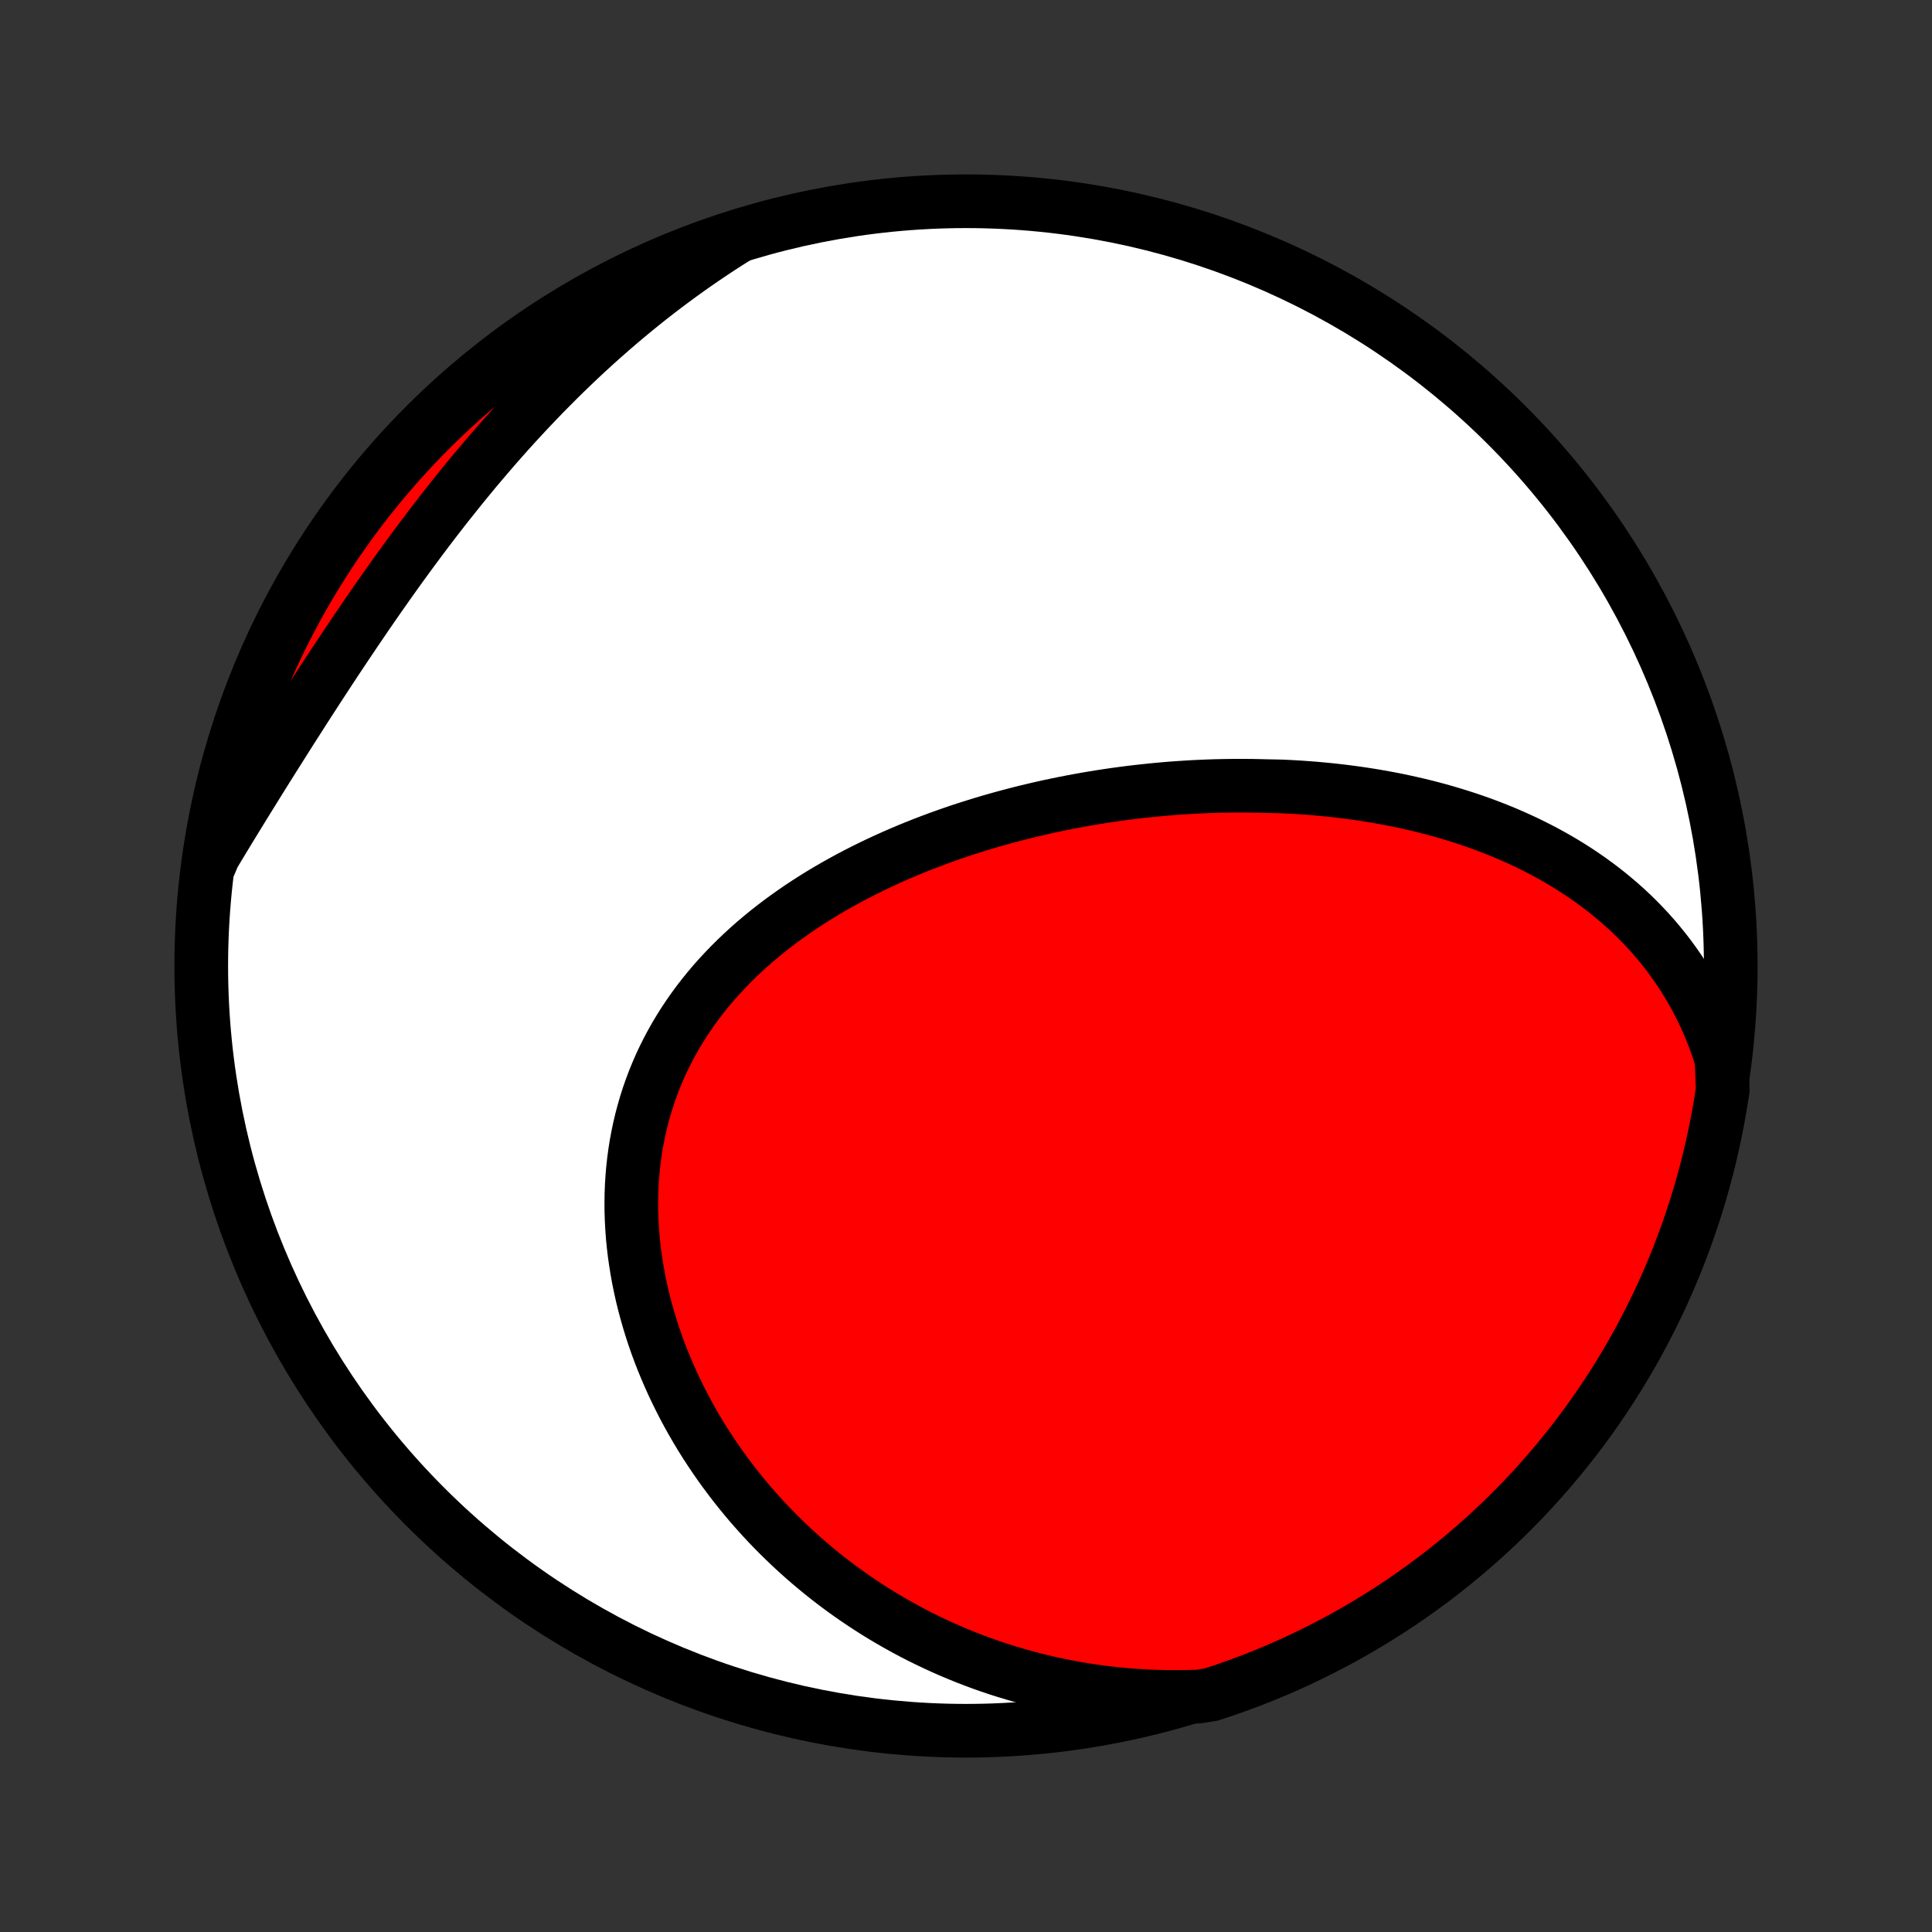 <?xml version="1.0" encoding="utf-8" standalone="no"?>
<!DOCTYPE svg PUBLIC "-//W3C//DTD SVG 1.1//EN"
  "http://www.w3.org/Graphics/SVG/1.1/DTD/svg11.dtd">
<!-- Created with matplotlib (http://matplotlib.org/) -->
<svg height="72pt" version="1.1" viewBox="0 0 72 72" width="72pt" xmlns="http://www.w3.org/2000/svg" xmlns:xlink="http://www.w3.org/1999/xlink">
 <rect x="0" y="0" width="72" height="72" fill="#333333" stroke="none"/>
 <defs>
  <style type="text/css">
*{stroke-linecap:butt;stroke-linejoin:round;}
  </style>
 </defs>
 <g id="figure_1">
  <g id="patch_1">
   <path d="
M0 72
L72 72
L72 0
L0 0
z
" style="fill:none;"/>
  </g>
  <g id="axes_1">
   <g id="PatchCollection_1">
    <defs>
     <path d="
M36 -7.5
C43.558 -7.5 50.808 -10.503 56.153 -15.848
C61.497 -21.192 64.5 -28.442 64.5 -36
C64.5 -43.558 61.497 -50.808 56.153 -56.153
C50.808 -61.497 43.558 -64.5 36 -64.5
C28.442 -64.5 21.192 -61.497 15.848 -56.153
C10.503 -50.808 7.5 -43.558 7.5 -36
C7.5 -28.442 10.503 -21.192 15.848 -15.848
C21.192 -10.503 28.442 -7.5 36 -7.5
z
" id="C0_0_a811fe30f3"/>
     <path d="
M64.156 -32.517
L64.048 -32.856
L63.932 -33.188
L63.808 -33.512
L63.677 -33.829
L63.539 -34.139
L63.394 -34.441
L63.243 -34.736
L63.086 -35.024
L62.922 -35.304
L62.754 -35.578
L62.58 -35.844
L62.4 -36.103
L62.217 -36.355
L62.028 -36.6
L61.835 -36.839
L61.639 -37.071
L61.438 -37.296
L61.234 -37.515
L61.026 -37.727
L60.815 -37.934
L60.601 -38.134
L60.384 -38.328
L60.164 -38.516
L59.942 -38.699
L59.717 -38.876
L59.49 -39.048
L59.261 -39.214
L59.03 -39.375
L58.797 -39.531
L58.562 -39.682
L58.326 -39.828
L58.088 -39.969
L57.849 -40.105
L57.608 -40.237
L57.366 -40.365
L57.123 -40.488
L56.879 -40.607
L56.634 -40.721
L56.388 -40.832
L56.141 -40.939
L55.893 -41.042
L55.644 -41.141
L55.395 -41.236
L55.145 -41.328
L54.894 -41.416
L54.643 -41.501
L54.391 -41.582
L54.139 -41.66
L53.886 -41.735
L53.633 -41.807
L53.379 -41.875
L53.124 -41.941
L52.87 -42.003
L52.615 -42.062
L52.359 -42.119
L52.104 -42.173
L51.848 -42.224
L51.591 -42.272
L51.334 -42.318
L51.078 -42.361
L50.82 -42.401
L50.562 -42.439
L50.304 -42.474
L50.046 -42.507
L49.787 -42.537
L49.529 -42.565
L49.269 -42.59
L49.01 -42.614
L48.75 -42.634
L48.489 -42.653
L48.229 -42.669
L47.968 -42.683
L47.707 -42.694
L47.183 -42.704
L46.921 -42.711
L46.658 -42.716
L46.395 -42.718
L46.131 -42.719
L45.867 -42.717
L45.603 -42.713
L45.338 -42.707
L45.073 -42.699
L44.807 -42.688
L44.541 -42.676
L44.274 -42.661
L44.007 -42.644
L43.74 -42.625
L43.472 -42.604
L43.203 -42.58
L42.934 -42.554
L42.665 -42.526
L42.395 -42.496
L42.124 -42.464
L41.853 -42.429
L41.581 -42.392
L41.309 -42.353
L41.037 -42.311
L40.764 -42.267
L40.49 -42.221
L40.217 -42.172
L39.942 -42.121
L39.667 -42.067
L39.392 -42.011
L39.116 -41.953
L38.84 -41.892
L38.564 -41.828
L38.287 -41.762
L38.01 -41.693
L37.732 -41.621
L37.454 -41.547
L37.176 -41.47
L36.898 -41.391
L36.62 -41.308
L36.341 -41.222
L36.063 -41.134
L35.784 -41.043
L35.506 -40.949
L35.228 -40.851
L34.949 -40.751
L34.672 -40.647
L34.394 -40.54
L34.117 -40.43
L33.84 -40.317
L33.564 -40.2
L33.289 -40.08
L33.014 -39.956
L32.74 -39.829
L32.468 -39.699
L32.196 -39.564
L31.925 -39.426
L31.656 -39.285
L31.389 -39.139
L31.123 -38.99
L30.858 -38.837
L30.596 -38.68
L30.336 -38.519
L30.078 -38.354
L29.822 -38.185
L29.569 -38.011
L29.319 -37.834
L29.071 -37.653
L28.827 -37.467
L28.586 -37.277
L28.348 -37.082
L28.114 -36.884
L27.884 -36.681
L27.658 -36.473
L27.436 -36.262
L27.218 -36.045
L27.006 -35.825
L26.797 -35.6
L26.594 -35.371
L26.396 -35.138
L26.204 -34.9
L26.017 -34.658
L25.836 -34.412
L25.66 -34.161
L25.491 -33.907
L25.328 -33.648
L25.171 -33.386
L25.021 -33.119
L24.878 -32.849
L24.741 -32.575
L24.611 -32.298
L24.489 -32.017
L24.373 -31.733
L24.265 -31.445
L24.164 -31.155
L24.07 -30.861
L23.984 -30.565
L23.905 -30.267
L23.834 -29.966
L23.77 -29.662
L23.713 -29.357
L23.664 -29.05
L23.623 -28.741
L23.589 -28.43
L23.562 -28.119
L23.543 -27.806
L23.531 -27.492
L23.527 -27.177
L23.529 -26.862
L23.539 -26.547
L23.556 -26.231
L23.579 -25.916
L23.61 -25.6
L23.647 -25.285
L23.692 -24.97
L23.742 -24.657
L23.799 -24.343
L23.863 -24.031
L23.932 -23.72
L24.008 -23.411
L24.09 -23.103
L24.178 -22.796
L24.271 -22.491
L24.37 -22.188
L24.475 -21.887
L24.585 -21.588
L24.701 -21.291
L24.822 -20.997
L24.948 -20.704
L25.078 -20.415
L25.214 -20.128
L25.355 -19.843
L25.5 -19.561
L25.649 -19.283
L25.804 -19.006
L25.962 -18.733
L26.125 -18.463
L26.292 -18.196
L26.464 -17.932
L26.639 -17.671
L26.818 -17.413
L27.001 -17.159
L27.188 -16.908
L27.378 -16.66
L27.573 -16.415
L27.77 -16.174
L27.971 -15.936
L28.176 -15.702
L28.384 -15.471
L28.595 -15.243
L28.81 -15.019
L29.028 -14.799
L29.249 -14.582
L29.473 -14.368
L29.7 -14.159
L29.93 -13.952
L30.163 -13.75
L30.399 -13.551
L30.638 -13.355
L30.88 -13.163
L31.125 -12.975
L31.372 -12.791
L31.623 -12.61
L31.876 -12.433
L32.132 -12.26
L32.391 -12.09
L32.652 -11.924
L32.916 -11.762
L33.183 -11.604
L33.452 -11.45
L33.725 -11.299
L33.999 -11.152
L34.277 -11.009
L34.557 -10.871
L34.84 -10.736
L35.125 -10.605
L35.413 -10.478
L35.704 -10.355
L35.997 -10.236
L36.293 -10.122
L36.591 -10.011
L36.892 -9.905
L37.196 -9.803
L37.502 -9.706
L37.811 -9.613
L38.123 -9.524
L38.437 -9.44
L38.754 -9.36
L39.073 -9.285
L39.395 -9.214
L39.719 -9.149
L40.047 -9.088
L40.376 -9.032
L40.709 -8.981
L41.044 -8.935
L41.381 -8.894
L41.721 -8.858
L42.063 -8.828
L42.408 -8.803
L42.756 -8.784
L43.106 -8.77
L43.458 -8.762
L43.813 -8.76
L44.17 -8.764
L44.666 -8.773
L45.139 -8.85
L45.609 -9.005
L46.075 -9.169
L46.539 -9.34
L47 -9.52
L47.457 -9.708
L47.911 -9.904
L48.361 -10.108
L48.807 -10.32
L49.249 -10.54
L49.688 -10.767
L50.122 -11.002
L50.552 -11.245
L50.977 -11.495
L51.398 -11.753
L51.814 -12.018
L52.226 -12.29
L52.632 -12.57
L53.033 -12.857
L53.43 -13.15
L53.821 -13.451
L54.206 -13.759
L54.586 -14.073
L54.96 -14.394
L55.329 -14.722
L55.691 -15.056
L56.048 -15.396
L56.398 -15.743
L56.743 -16.096
L57.081 -16.455
L57.412 -16.82
L57.737 -17.191
L58.055 -17.568
L58.367 -17.95
L58.672 -18.337
L58.97 -18.73
L59.261 -19.129
L59.545 -19.532
L59.821 -19.941
L60.091 -20.354
L60.353 -20.772
L60.608 -21.195
L60.855 -21.622
L61.094 -22.054
L61.326 -22.49
L61.55 -22.93
L61.767 -23.374
L61.976 -23.822
L62.176 -24.273
L62.369 -24.728
L62.554 -25.187
L62.73 -25.649
L62.899 -26.114
L63.059 -26.582
L63.211 -27.053
L63.355 -27.526
L63.49 -28.002
L63.617 -28.481
L63.736 -28.962
L63.846 -29.445
L63.948 -29.93
L64.041 -30.417
L64.126 -30.906
L64.202 -31.396
z
" id="C0_1_44451a5970"/>
     <path d="
M27.48 -63.18
L27.175 -62.988
L26.87 -62.792
L26.568 -62.593
L26.267 -62.39
L25.967 -62.184
L25.668 -61.974
L25.372 -61.761
L25.076 -61.544
L24.782 -61.324
L24.49 -61.1
L24.198 -60.873
L23.909 -60.642
L23.621 -60.408
L23.334 -60.17
L23.049 -59.929
L22.765 -59.684
L22.483 -59.436
L22.202 -59.185
L21.923 -58.93
L21.645 -58.672
L21.369 -58.41
L21.094 -58.145
L20.82 -57.877
L20.549 -57.605
L20.278 -57.331
L20.01 -57.053
L19.742 -56.772
L19.477 -56.488
L19.213 -56.202
L18.95 -55.912
L18.69 -55.619
L18.43 -55.323
L18.173 -55.025
L17.917 -54.724
L17.662 -54.421
L17.409 -54.114
L17.158 -53.806
L16.909 -53.495
L16.66 -53.182
L16.414 -52.867
L16.169 -52.55
L15.926 -52.231
L15.684 -51.91
L15.444 -51.587
L15.206 -51.263
L14.969 -50.938
L14.734 -50.611
L14.5 -50.282
L14.268 -49.953
L14.037 -49.623
L13.808 -49.292
L13.58 -48.96
L13.354 -48.628
L13.129 -48.295
L12.905 -47.962
L12.683 -47.629
L12.462 -47.296
L12.243 -46.963
L12.025 -46.63
L11.808 -46.297
L11.593 -45.964
L11.379 -45.633
L11.167 -45.301
L10.955 -44.971
L10.745 -44.641
L10.537 -44.312
L10.33 -43.984
L10.124 -43.657
L9.919 -43.331
L9.716 -43.006
L9.515 -42.682
L9.315 -42.359
L9.116 -42.038
L8.919 -41.718
L8.724 -41.4
L8.53 -41.082
L8.338 -40.766
L8.148 -40.451
L7.959 -40.138
L7.829 -39.826
L7.909 -40.32
L7.997 -40.811
L8.094 -41.301
L8.199 -41.788
L8.313 -42.275
L8.435 -42.759
L8.566 -43.241
L8.705 -43.721
L8.852 -44.199
L9.007 -44.674
L9.171 -45.146
L9.343 -45.616
L9.523 -46.083
L9.711 -46.546
L9.907 -47.007
L10.111 -47.464
L10.323 -47.918
L10.543 -48.368
L10.771 -48.814
L11.006 -49.256
L11.249 -49.694
L11.499 -50.129
L11.757 -50.558
L12.022 -50.984
L12.294 -51.405
L12.574 -51.821
L12.861 -52.232
L13.155 -52.638
L13.456 -53.04
L13.764 -53.436
L14.078 -53.827
L14.399 -54.212
L14.727 -54.592
L15.061 -54.966
L15.402 -55.334
L15.749 -55.697
L16.102 -56.053
L16.461 -56.404
L16.826 -56.748
L17.197 -57.086
L17.573 -57.417
L17.956 -57.742
L18.344 -58.06
L18.737 -58.372
L19.135 -58.677
L19.539 -58.974
L19.947 -59.265
L20.361 -59.549
L20.779 -59.826
L21.202 -60.095
L21.629 -60.357
L22.061 -60.611
L22.497 -60.858
L22.937 -61.098
L23.381 -61.33
L23.829 -61.554
L24.28 -61.77
L24.735 -61.979
L25.194 -62.179
L25.656 -62.372
L26.121 -62.557
L26.589 -62.733
z
" id="C0_2_b5764251ce"/>
    </defs>
    <g clip-path="url(#p1bffca34e9)">
     <use style="fill:#ffffff;stroke:#000000;stroke-width:2.0;" x="0.0" xlink:href="#C0_0_a811fe30f3" y="72.0"/>
    </g>
    <g clip-path="url(#p1bffca34e9)">
     <use style="fill:#ff0000;stroke:#000000;stroke-width:2.0;" x="0.0" xlink:href="#C0_1_44451a5970" y="72.0"/>
    </g>
    <g clip-path="url(#p1bffca34e9)">
     <use style="fill:#ff0000;stroke:#000000;stroke-width:2.0;" x="0.0" xlink:href="#C0_2_b5764251ce" y="72.0"/>
    </g>
   </g>
  </g>
 </g>
 <defs>
  <clipPath id="p1bffca34e9">
   <rect height="72.0" width="72.0" x="0.0" y="0.0"/>
  </clipPath>
 </defs>
</svg>
